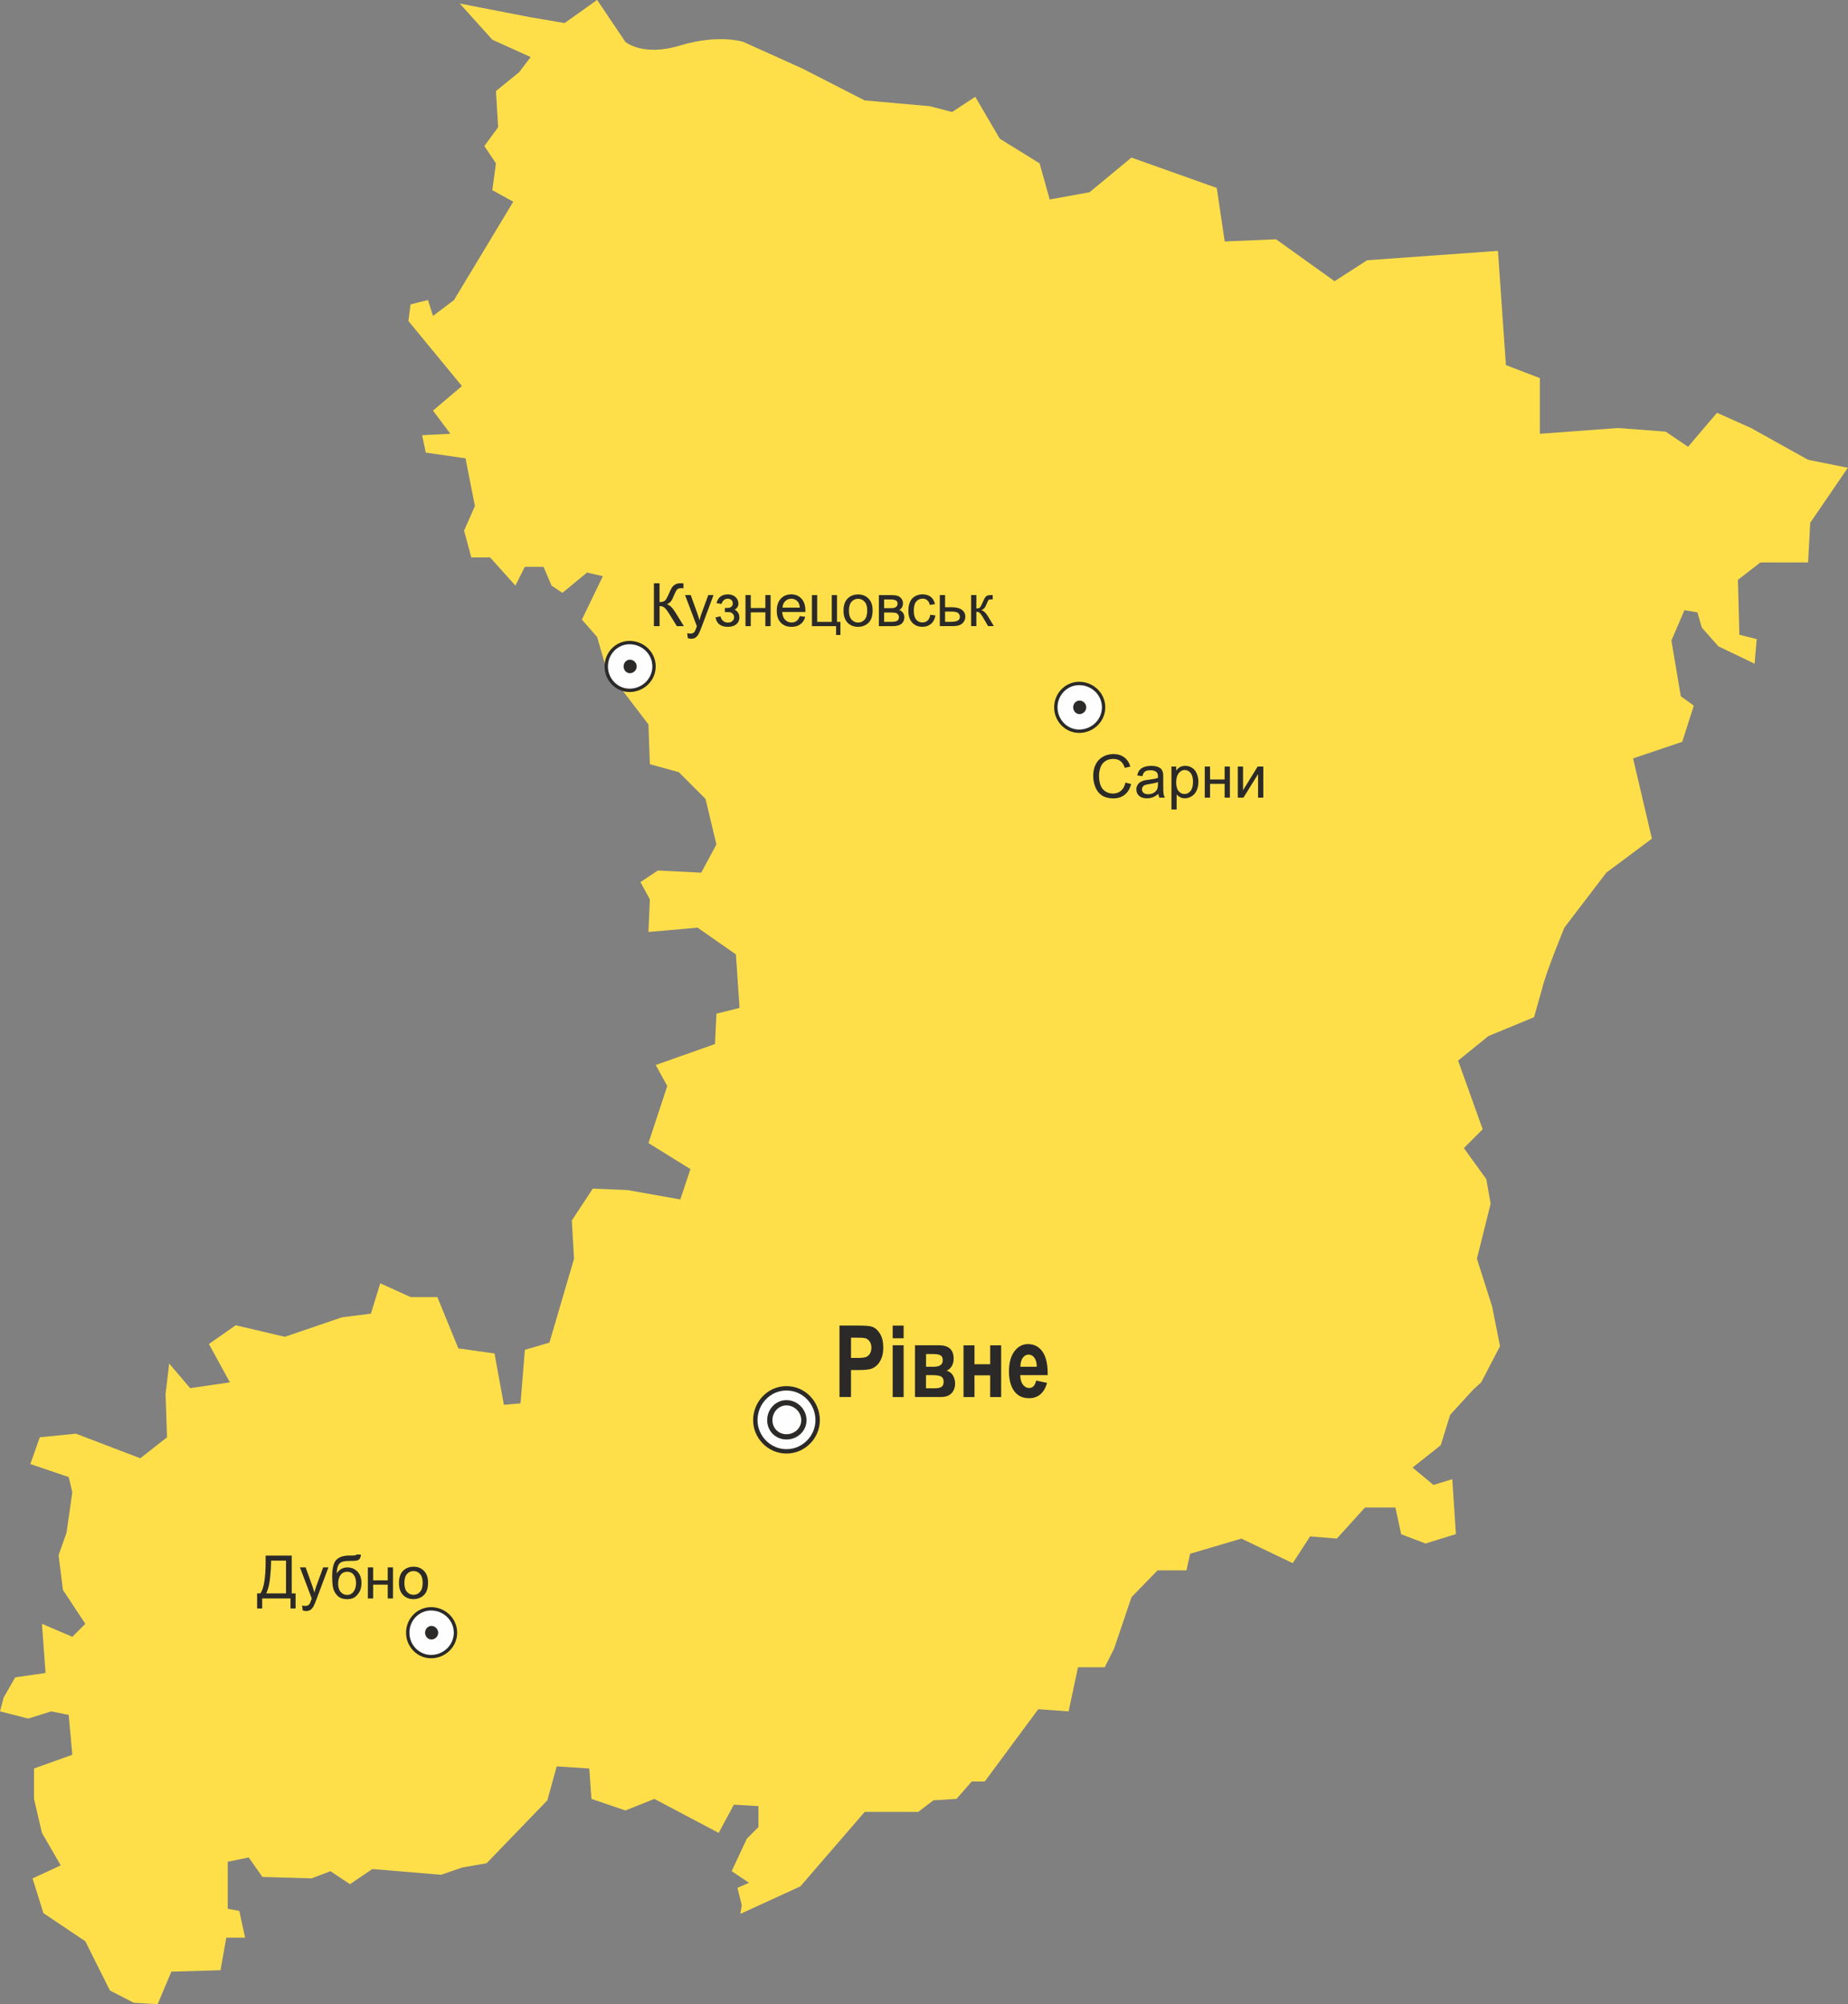 <?xml version="1.0" encoding="UTF-8" standalone="no"?>
<!-- Created with Inkscape (http://www.inkscape.org/) -->

<svg
   xmlns:svg="http://www.w3.org/2000/svg"
   xmlns="http://www.w3.org/2000/svg"
   version="1.1"
   width="65.303mm"
   height="70.821mm"
   viewBox="0 0 66.5 72.12"
   id="svg2"
   xml:space="preserve"
   style="fill-rule:evenodd">
 <rect x="0" y="0" width="66.5" height="72.12" fill="#808080" stroke="none"/>
 <defs
   id="defs4">
  <style
   type="text/css"
   id="style6" />
 </defs>
 <g
   id="Layer_x0020_1">
  
  <path
   d="m 51.306,55.546 -0.884,-0.338 -0.209,-0.962 -1.092,0 -1.015,1.119 -0.963,-0.078 -0.624,0.963 -1.848,-0.884 -1.846,0.546 -0.13,0.598 -1.041,0 -0.937,0.963 -0.625,1.847 -0.338,0.676 -0.962,0 -0.339,1.588 -1.092,-0.078 -1.925,2.601 -0.469,0 -0.546,0.625 -0.832,0.052 -0.547,0.417 -1.926,0 -2.315,2.68 -2.16,0.989 0.052,-0.312 -0.156,-0.625 0.416,-0.182 -0.624,-0.417 0.547,-1.171 0.416,-0.416 0,-0.754 -0.884,-0.052 -0.547,1.015 -2.315,-1.223 -1.041,0.416 -1.222,-0.416 -0.078,-1.093 -1.171,-0.078 -0.338,1.222 -2.185,2.264 -0.885,0.156 -0.754,0.26 -2.472,-0.208 -0.807,0.546 -0.703,-0.468 -0.677,0.26 -1.769,-0.052 -0.495,-0.702 -0.754,0.155 0,1.692 0.417,0.078 0.207,0.962 -0.676,0 -0.208,1.171 -1.769,0.052 -0.494,1.171 -0.858,-0.052 -0.859,-0.442 -0.885,-1.77 -1.508,-1.014 -0.391,-1.249 1.015,-0.468 -0.677,-1.171 -0.286,-1.223 0,-1.093 1.379,-0.494 L 2.472,61.712 1.847,61.583 1.015,61.842 5e-6,61.583 l 0.13,-0.495 0.417,-0.729 1.092,-0.157 -0.13,-1.769 1.093,0.468 0.468,-0.468 -0.806,-1.222 -0.156,-1.249 0.286,-0.807 0.208,-1.457 -0.13,-0.546 -1.38,-0.469 0.339,-0.962 1.301,-0.13 2.315,0.885 0.963,-0.754 -0.052,-1.562 0.13,-1.092 0.754,0.884 1.431,-0.208 -0.755,-1.379 0.962,-0.676 1.77,0.416 2.056,-0.702 1.04,-0.131 0.338,-1.092 1.092,0.495 0.962,0 0.755,1.847 1.301,0.182 0.338,1.847 0.599,-0.051 0.156,-1.926 0.884,-0.26 0.885,-3.018 -0.078,-1.379 0.754,-1.145 1.25,0.052 1.899,0.339 0.364,-1.093 -1.51,-0.937 0.677,-2.055 -0.416,-0.754 2.133,-0.755 0.052,-1.092 0.832,-0.208 -0.131,-1.925 -1.379,-0.963 -1.769,0.156 0.052,-1.171 -0.338,-0.625 0.624,-0.416 1.561,0.078 0.547,-1.015 -0.391,-1.64 -0.962,-0.962 -1.041,-0.286 -0.052,-1.432 -1.508,-1.977 -0.339,-1.171 -0.547,-0.624 0.754,-1.562 -0.571,-0.13 -0.885,0.729 -0.391,-0.26 -0.286,-0.676 -0.676,0 -0.338,0.676 -0.911,-1.015 -0.676,0 -0.26,-0.963 0.39,-0.885 -0.338,-1.717 -1.431,-0.208 -0.13,-0.624 1.015,-0.052 -0.624,-0.833 1.041,-0.884 -1.926,-2.341 0.078,-0.598 0.625,-0.156 0.182,0.572 0.755,-0.572 2.133,-3.539 -0.754,-0.416 0.131,-0.963 -0.417,-0.625 0.495,-0.676 -0.078,-1.301 0.832,-0.677 0.417,-0.547 -1.38,-0.625 -1.171,-1.301 2.55,0.495 1.222,0.208 1.171,-0.833 1.014,1.508 c 0,0 0.624,0.547 1.978,0.13 1.378,-0.416 2.264,-0.13 2.264,-0.13 l 2.133,0.963 2.237,1.145 2.342,0.208 0.806,0.209 0.832,-0.547 0.885,1.51 1.43,0.885 0.365,1.3 1.432,-0.259 1.509,-1.249 3.07,1.093 0.286,1.926 1.847,-0.079 2.107,1.509 1.17,-0.754 4.709,-0.338 0.286,4.111 1.223,0.468 0,2.004 2.809,-0.208 1.718,0.13 0.806,0.546 1.04,-1.224 1.223,0.547 2.055,1.145 1.432,0.286 -1.354,1.978 -0.078,1.43 -1.717,0 -0.807,0.625 0.052,1.977 0.624,0.156 -0.077,0.885 -1.301,-0.624 -0.599,-0.677 -0.156,-0.546 -0.469,-0.079 -0.468,1.093 0.338,2.004 0.468,0.338 -0.416,1.301 -1.769,0.598 0.677,2.888 -1.64,1.223 -1.509,1.977 c 0,0 -0.676,1.64 -0.806,2.211 -0.156,0.546 -0.286,1.014 -0.286,1.014 l -1.64,0.677 -1.093,0.884 0.885,2.471 -0.677,0.677 0.807,1.119 0.156,0.884 -0.494,1.978 0.546,1.716 0.286,1.431 -0.677,1.301 -0.286,0.26 -0.832,0.91 -0.338,1.093 -1.015,0.806 0.754,0.625 0.676,-0.208 0.13,1.976 -1.093,0.338 z"
   id="path10"
   style="fill:#ffdf49" />
  <g
   id="_386678760">
   <path
   d="m 38.833,26.313 c 0.48,0 0.88,-0.381 0.88,-0.86 0,-0.479 -0.4,-0.859 -0.88,-0.859 -0.459,0 -0.839,0.38 -0.839,0.859 0,0.48 0.38,0.86 0.839,0.86 z"
   id="_386678856"
   style="fill:#fefefe;stroke:#2b2a29;stroke-width:0.121" />
   <path
   d="m 38.845,25.658 c 0.111,0 0.205,-0.094 0.205,-0.205 0,-0.11 -0.094,-0.204 -0.205,-0.204 -0.103,0 -0.188,0.094 -0.188,0.204 0,0.111 0.085,0.205 0.188,0.205 z"
   id="_386678808"
   style="fill:#2b2a29;stroke:#2b2a29;stroke-width:0.078" />
  </g>
  <g
   id="_386678592">
   <path
   d="m 15.511,59.612 c 0.48,0 0.879,-0.379 0.879,-0.86 0,-0.48 -0.399,-0.859 -0.879,-0.859 -0.459,0 -0.839,0.38 -0.839,0.859 0,0.48 0.38,0.86 0.839,0.86 z"
   id="_386678688"
   style="fill:#fefefe;stroke:#2b2a29;stroke-width:0.121" />
   <path
   d="m 15.523,58.958 c 0.111,0 0.206,-0.093 0.206,-0.205 0,-0.11 -0.095,-0.205 -0.206,-0.205 -0.103,0 -0.188,0.094 -0.188,0.205 0,0.112 0.085,0.205 0.188,0.205 z"
   id="_386678640"
   style="fill:#2b2a29;stroke:#2b2a29;stroke-width:0.078" />
  </g>
  <g
   id="_386678424">
   <path
   d="m 22.655,24.842 c 0.48,0 0.88,-0.38 0.88,-0.86 0,-0.48 -0.4,-0.859 -0.88,-0.859 -0.459,0 -0.839,0.379 -0.839,0.859 0,0.48 0.38,0.86 0.839,0.86 z"
   id="_386678520"
   style="fill:#fefefe;stroke:#2b2a29;stroke-width:0.121" />
   <path
   d="m 22.666,24.187 c 0.112,0 0.206,-0.094 0.206,-0.205 0,-0.111 -0.094,-0.205 -0.206,-0.205 -0.103,0 -0.187,0.094 -0.187,0.205 0,0.111 0.085,0.205 0.187,0.205 z"
   id="_386678472"
   style="fill:#2b2a29;stroke:#2b2a29;stroke-width:0.078" />
  </g>
  <path
   d="m 40.5,28.162 0.204,0.052 c -0.043,0.167 -0.12,0.295 -0.231,0.384 -0.111,0.088 -0.247,0.132 -0.408,0.132 -0.166,0 -0.301,-0.034 -0.406,-0.101 -0.104,-0.068 -0.184,-0.166 -0.238,-0.294 -0.054,-0.129 -0.082,-0.267 -0.082,-0.414 0,-0.161 0.031,-0.301 0.092,-0.42 0.061,-0.12 0.149,-0.21 0.262,-0.273 0.113,-0.062 0.238,-0.093 0.374,-0.093 0.154,0 0.284,0.039 0.389,0.118 0.105,0.079 0.179,0.189 0.22,0.332 l -0.201,0.047 c -0.036,-0.112 -0.088,-0.194 -0.156,-0.245 -0.068,-0.051 -0.153,-0.077 -0.257,-0.077 -0.119,0 -0.217,0.028 -0.297,0.085 -0.08,0.057 -0.136,0.133 -0.168,0.229 -0.032,0.096 -0.048,0.194 -0.048,0.296 0,0.131 0.019,0.246 0.057,0.344 0.038,0.098 0.098,0.171 0.179,0.219 0.081,0.049 0.168,0.073 0.262,0.073 0.114,0 0.211,-0.033 0.29,-0.099 0.079,-0.066 0.133,-0.164 0.161,-0.294 z m 1.185,0.403 c -0.07,0.06 -0.138,0.102 -0.203,0.126 -0.065,0.024 -0.135,0.037 -0.209,0.037 -0.123,0 -0.217,-0.03 -0.283,-0.09 -0.066,-0.06 -0.099,-0.137 -0.099,-0.23 0,-0.055 0.012,-0.105 0.037,-0.15 0.025,-0.045 0.058,-0.082 0.098,-0.109 0.041,-0.027 0.086,-0.048 0.136,-0.062 0.037,-0.01 0.093,-0.019 0.168,-0.028 0.153,-0.018 0.266,-0.04 0.338,-0.065 7.13e-4,-0.026 0.001,-0.042 0.001,-0.049 0,-0.077 -0.018,-0.132 -0.054,-0.163 -0.048,-0.043 -0.12,-0.064 -0.215,-0.064 -0.089,0 -0.155,0.015 -0.198,0.047 -0.042,0.031 -0.074,0.087 -0.094,0.166 l -0.185,-0.026 c 0.017,-0.079 0.044,-0.143 0.083,-0.192 0.038,-0.049 0.095,-0.087 0.167,-0.113 0.073,-0.026 0.157,-0.04 0.254,-0.04 0.096,0 0.173,0.012 0.232,0.034 0.06,0.023 0.103,0.051 0.132,0.085 0.028,0.034 0.047,0.077 0.059,0.129 0.006,0.032 0.009,0.09 0.009,0.175 l 0,0.253 c 0,0.176 0.004,0.288 0.012,0.334 0.008,0.047 0.024,0.092 0.048,0.134 l -0.198,0 c -0.019,-0.039 -0.032,-0.085 -0.038,-0.138 z m -0.016,-0.423 c -0.069,0.028 -0.172,0.052 -0.309,0.072 -0.078,0.011 -0.133,0.024 -0.165,0.038 -0.032,0.014 -0.058,0.034 -0.075,0.062 -0.018,0.027 -0.027,0.057 -0.027,0.09 0,0.051 0.019,0.093 0.057,0.126 0.038,0.033 0.094,0.05 0.168,0.05 0.073,0 0.138,-0.016 0.195,-0.048 0.057,-0.032 0.099,-0.076 0.125,-0.131 0.02,-0.043 0.031,-0.106 0.031,-0.189 l 0,-0.07 z m 0.485,0.989 0,-1.546 0.172,0 0,0.145 c 0.041,-0.057 0.087,-0.1 0.138,-0.128 0.051,-0.028 0.113,-0.043 0.186,-0.043 0.096,0 0.18,0.025 0.253,0.074 0.073,0.049 0.128,0.119 0.165,0.208 0.037,0.089 0.056,0.187 0.056,0.294 0,0.114 -0.02,0.217 -0.062,0.309 -0.041,0.092 -0.101,0.162 -0.179,0.21 -0.078,0.048 -0.161,0.073 -0.247,0.073 -0.063,0 -0.12,-0.013 -0.17,-0.04 -0.05,-0.027 -0.091,-0.06 -0.124,-0.101 l 0,0.544 -0.189,0 z m 0.171,-0.981 c 0,0.144 0.029,0.25 0.087,0.319 0.058,0.069 0.129,0.103 0.212,0.103 0.084,0 0.156,-0.036 0.216,-0.107 0.06,-0.071 0.09,-0.181 0.09,-0.331 0,-0.143 -0.029,-0.249 -0.088,-0.32 -0.059,-0.071 -0.129,-0.106 -0.21,-0.106 -0.081,0 -0.152,0.038 -0.214,0.113 -0.062,0.075 -0.093,0.185 -0.093,0.329 z m 1.028,-0.565 0.19,0 0,0.465 0.525,0 0,-0.465 0.189,0 0,1.118 -0.189,0 0,-0.496 -0.525,0 0,0.496 -0.19,0 0,-1.118 z m 1.189,0 0.189,0 0,0.853 0.525,-0.853 0.204,0 0,1.118 -0.189,0 0,-0.847 -0.525,0.847 -0.204,0 0,-1.118 z"
   id="path21"
   style="fill:#2b2a29;fill-rule:nonzero" />
  <path
   d="m 9.558,55.977 0.939,0 0,1.361 0.139,0 0,0.542 -0.182,0 0,-0.36 -1.02,0 0,0.36 -0.182,0 0,-0.542 0.12,0 c 0.124,-0.187 0.186,-0.566 0.186,-1.135 l 0,-0.225 z m 0.734,0.182 -0.538,0 0,0.079 c 0,0.131 -0.012,0.31 -0.035,0.538 -0.023,0.228 -0.07,0.415 -0.138,0.561 l 0.711,0 0,-1.179 z m 0.6,1.791 -0.021,-0.178 c 0.042,0.011 0.078,0.017 0.109,0.017 0.042,0 0.076,-0.007 0.101,-0.021 0.025,-0.014 0.046,-0.033 0.062,-0.059 0.012,-0.019 0.031,-0.066 0.058,-0.141 0.004,-0.011 0.009,-0.026 0.017,-0.046 l -0.424,-1.12 0.204,0 0.233,0.647 c 0.03,0.082 0.057,0.168 0.081,0.259 0.022,-0.087 0.048,-0.172 0.078,-0.255 l 0.239,-0.651 0.189,0 -0.425,1.137 c -0.046,0.123 -0.081,0.207 -0.106,0.254 -0.034,0.063 -0.072,0.108 -0.116,0.137 -0.044,0.029 -0.096,0.044 -0.156,0.044 -0.037,0 -0.077,-0.008 -0.122,-0.023 z m 1.929,-2.01 0.167,0.002 c -0.008,0.075 -0.024,0.128 -0.05,0.157 -0.026,0.029 -0.059,0.048 -0.099,0.057 -0.04,0.009 -0.119,0.013 -0.237,0.013 -0.156,0 -0.263,0.015 -0.32,0.045 -0.057,0.03 -0.098,0.079 -0.123,0.145 -0.025,0.067 -0.039,0.152 -0.042,0.256 0.048,-0.071 0.103,-0.124 0.167,-0.159 0.064,-0.036 0.136,-0.053 0.215,-0.053 0.147,0 0.268,0.05 0.364,0.151 0.096,0.101 0.144,0.237 0.144,0.409 0,0.131 -0.024,0.237 -0.073,0.321 -0.048,0.083 -0.106,0.148 -0.172,0.194 -0.066,0.046 -0.157,0.068 -0.271,0.068 -0.133,0 -0.236,-0.03 -0.31,-0.091 -0.074,-0.061 -0.13,-0.138 -0.169,-0.233 -0.04,-0.095 -0.059,-0.26 -0.059,-0.495 0,-0.295 0.05,-0.494 0.15,-0.597 0.1,-0.102 0.254,-0.154 0.462,-0.154 0.129,0 0.202,-0.002 0.22,-0.006 0.018,-0.004 0.029,-0.014 0.034,-0.029 z m -0.01,1.017 c 0,-0.117 -0.027,-0.212 -0.083,-0.286 -0.055,-0.074 -0.133,-0.112 -0.233,-0.112 -0.105,0 -0.185,0.04 -0.242,0.118 -0.057,0.079 -0.085,0.184 -0.085,0.315 0,0.13 0.032,0.229 0.095,0.298 0.062,0.069 0.14,0.103 0.232,0.103 0.094,0 0.17,-0.04 0.229,-0.119 0.059,-0.08 0.088,-0.185 0.088,-0.316 z m 0.426,-0.555 0.19,0 0,0.465 0.525,0 0,-0.465 0.189,0 0,1.118 -0.189,0 0,-0.496 -0.525,0 0,0.496 -0.19,0 0,-1.118 z m 1.119,0.559 c 0,-0.207 0.057,-0.36 0.173,-0.46 0.096,-0.083 0.213,-0.124 0.351,-0.124 0.154,0 0.279,0.05 0.377,0.151 0.098,0.101 0.146,0.24 0.146,0.417 0,0.144 -0.022,0.257 -0.065,0.339 -0.043,0.083 -0.106,0.147 -0.188,0.192 -0.083,0.046 -0.173,0.068 -0.27,0.068 -0.156,0 -0.283,-0.05 -0.379,-0.151 -0.097,-0.1 -0.145,-0.245 -0.145,-0.434 z m 0.195,0 c 0,0.143 0.031,0.25 0.094,0.321 0.063,0.071 0.141,0.107 0.236,0.107 0.094,0 0.172,-0.036 0.235,-0.107 0.062,-0.071 0.093,-0.181 0.093,-0.327 0,-0.138 -0.031,-0.243 -0.094,-0.314 -0.063,-0.071 -0.141,-0.107 -0.234,-0.107 -0.095,0 -0.173,0.036 -0.236,0.106 -0.063,0.071 -0.094,0.178 -0.094,0.321 z"
   id="path23"
   style="fill:#2b2a29;fill-rule:nonzero" />
  <path
   d="m 23.53,20.989 0.204,0 0,0.676 c 0.093,0 0.159,-0.018 0.197,-0.054 0.038,-0.036 0.086,-0.123 0.145,-0.26 0.043,-0.101 0.078,-0.172 0.106,-0.214 0.028,-0.042 0.067,-0.077 0.118,-0.105 0.051,-0.028 0.108,-0.043 0.17,-0.043 0.079,0 0.12,7.12e-4 0.124,0.002 l 0,0.177 c -0.007,0 -0.021,-4.07e-4 -0.041,-0.001 -0.022,-7.13e-4 -0.036,-0.001 -0.041,-0.001 -0.065,0 -0.114,0.016 -0.145,0.047 -0.032,0.032 -0.069,0.099 -0.111,0.202 -0.052,0.13 -0.096,0.213 -0.131,0.247 -0.036,0.034 -0.079,0.061 -0.128,0.082 0.099,0.027 0.198,0.119 0.295,0.275 l 0.318,0.514 -0.254,0 -0.258,-0.419 c -0.071,-0.116 -0.13,-0.195 -0.178,-0.239 -0.048,-0.043 -0.11,-0.065 -0.185,-0.065 l 0,0.722 -0.204,0 0,-1.543 z m 1.22,1.973 -0.021,-0.178 c 0.042,0.011 0.078,0.017 0.109,0.017 0.042,0 0.076,-0.007 0.101,-0.021 0.025,-0.014 0.046,-0.033 0.062,-0.059 0.012,-0.019 0.031,-0.066 0.058,-0.141 0.004,-0.011 0.009,-0.026 0.017,-0.046 l -0.424,-1.12 0.204,0 0.233,0.647 c 0.03,0.082 0.057,0.168 0.081,0.259 0.022,-0.087 0.048,-0.172 0.078,-0.255 l 0.239,-0.651 0.189,0 -0.425,1.137 c -0.046,0.123 -0.081,0.207 -0.106,0.254 -0.034,0.063 -0.072,0.108 -0.116,0.137 -0.044,0.029 -0.096,0.044 -0.156,0.044 -0.037,0 -0.077,-0.008 -0.122,-0.023 z m 1.334,-0.935 0,-0.148 c 0.08,-7.13e-4 0.134,-0.004 0.164,-0.01 0.029,-0.005 0.056,-0.022 0.083,-0.05 0.026,-0.028 0.039,-0.063 0.039,-0.105 0,-0.051 -0.017,-0.092 -0.051,-0.123 -0.034,-0.031 -0.078,-0.046 -0.132,-0.046 -0.107,0 -0.181,0.063 -0.224,0.188 l -0.18,-0.029 c 0.056,-0.21 0.191,-0.315 0.406,-0.315 0.119,0 0.213,0.033 0.281,0.098 0.068,0.065 0.102,0.143 0.102,0.234 0,0.091 -0.044,0.164 -0.133,0.218 0.056,0.03 0.098,0.069 0.126,0.115 0.028,0.047 0.042,0.102 0.042,0.166 0,0.1 -0.036,0.182 -0.11,0.244 -0.073,0.062 -0.175,0.093 -0.306,0.093 -0.255,0 -0.402,-0.113 -0.443,-0.34 l 0.178,-0.038 c 0.016,0.071 0.049,0.127 0.098,0.166 0.049,0.04 0.106,0.059 0.17,0.059 0.064,0 0.117,-0.018 0.159,-0.054 0.042,-0.036 0.064,-0.082 0.064,-0.139 0,-0.043 -0.013,-0.081 -0.04,-0.114 -0.027,-0.032 -0.055,-0.052 -0.085,-0.06 -0.03,-0.008 -0.085,-0.012 -0.164,-0.012 -0.006,0 -0.021,3.05e-4 -0.043,0.001 z m 0.742,-0.613 0.19,0 0,0.465 0.525,0 0,-0.465 0.189,0 0,1.118 -0.189,0 0,-0.496 -0.525,0 0,0.496 -0.19,0 0,-1.118 z m 1.954,0.758 0.196,0.024 c -0.031,0.115 -0.088,0.203 -0.171,0.266 -0.084,0.063 -0.19,0.095 -0.32,0.095 -0.163,0 -0.293,-0.05 -0.389,-0.151 -0.096,-0.101 -0.144,-0.242 -0.144,-0.424 0,-0.188 0.048,-0.334 0.145,-0.438 0.097,-0.104 0.222,-0.156 0.377,-0.156 0.149,0 0.272,0.051 0.366,0.153 0.095,0.102 0.142,0.245 0.142,0.429 0,0.012 -3.05e-4,0.028 -0.001,0.051 l -0.833,0 c 0.007,0.123 0.042,0.217 0.104,0.282 0.063,0.065 0.14,0.098 0.234,0.098 0.069,0 0.129,-0.018 0.178,-0.055 0.049,-0.036 0.088,-0.095 0.117,-0.175 z m -0.622,-0.306 0.624,0 c -0.008,-0.094 -0.032,-0.164 -0.071,-0.211 -0.06,-0.073 -0.139,-0.11 -0.235,-0.11 -0.087,0 -0.16,0.029 -0.219,0.087 -0.059,0.058 -0.092,0.136 -0.098,0.234 z m 1.059,-0.451 0.19,0 0,0.962 0.524,0 0,-0.962 0.189,0 0,0.962 0.122,0 0,0.473 -0.156,0 0,-0.317 -0.869,0 0,-1.118 z m 1.137,0.559 c 0,-0.207 0.057,-0.36 0.173,-0.46 0.096,-0.083 0.213,-0.124 0.351,-0.124 0.154,0 0.279,0.05 0.377,0.151 0.098,0.101 0.146,0.24 0.146,0.417 0,0.144 -0.022,0.257 -0.065,0.339 -0.043,0.083 -0.106,0.147 -0.188,0.192 -0.083,0.046 -0.173,0.068 -0.27,0.068 -0.156,0 -0.283,-0.05 -0.379,-0.151 -0.097,-0.1 -0.145,-0.245 -0.145,-0.434 z m 0.195,0 c 0,0.143 0.031,0.25 0.094,0.321 0.063,0.071 0.141,0.107 0.236,0.107 0.094,0 0.172,-0.036 0.235,-0.107 0.062,-0.071 0.093,-0.181 0.093,-0.327 0,-0.138 -0.031,-0.243 -0.094,-0.314 -0.063,-0.071 -0.141,-0.107 -0.234,-0.107 -0.095,0 -0.173,0.036 -0.236,0.106 -0.063,0.071 -0.094,0.178 -0.094,0.321 z m 1.076,-0.559 0.437,0 c 0.107,0 0.187,0.009 0.24,0.027 0.052,0.018 0.097,0.051 0.135,0.098 0.037,0.048 0.056,0.105 0.056,0.172 0,0.053 -0.011,0.1 -0.033,0.139 -0.022,0.04 -0.055,0.073 -0.099,0.099 0.053,0.018 0.096,0.05 0.131,0.098 0.035,0.048 0.052,0.105 0.052,0.171 -0.007,0.106 -0.045,0.185 -0.114,0.236 -0.069,0.051 -0.169,0.077 -0.3,0.077 l -0.504,0 0,-1.118 z m 0.19,0.47 0.202,0 c 0.081,0 0.136,-0.004 0.166,-0.013 0.03,-0.008 0.057,-0.026 0.081,-0.051 0.024,-0.026 0.036,-0.056 0.036,-0.092 0,-0.059 -0.021,-0.1 -0.063,-0.123 -0.042,-0.023 -0.113,-0.035 -0.214,-0.035 l -0.208,0 0,0.314 z m 0,0.491 0.249,0 c 0.107,0 0.181,-0.012 0.221,-0.037 0.04,-0.025 0.061,-0.068 0.063,-0.129 0,-0.036 -0.012,-0.069 -0.035,-0.099 -0.023,-0.031 -0.053,-0.05 -0.09,-0.058 -0.037,-0.008 -0.097,-0.012 -0.179,-0.012 l -0.229,0 0,0.336 z m 1.66,-0.254 0.186,0.024 c -0.02,0.128 -0.072,0.229 -0.156,0.301 -0.084,0.073 -0.187,0.109 -0.309,0.109 -0.153,0 -0.276,-0.05 -0.369,-0.15 -0.093,-0.1 -0.14,-0.243 -0.14,-0.43 0,-0.121 0.02,-0.226 0.06,-0.317 0.04,-0.091 0.101,-0.158 0.183,-0.204 0.082,-0.045 0.171,-0.068 0.267,-0.068 0.121,0 0.221,0.031 0.298,0.092 0.077,0.061 0.127,0.148 0.149,0.262 l -0.184,0.028 c -0.018,-0.075 -0.048,-0.131 -0.093,-0.17 -0.044,-0.038 -0.098,-0.057 -0.162,-0.057 -0.096,0 -0.173,0.034 -0.233,0.103 -0.06,0.068 -0.09,0.176 -0.09,0.324 0,0.15 0.029,0.259 0.087,0.328 0.057,0.068 0.132,0.102 0.225,0.102 0.074,0 0.136,-0.023 0.186,-0.069 0.05,-0.046 0.082,-0.116 0.095,-0.211 z m 0.345,-0.708 0.189,0 0,0.437 0.24,0 c 0.157,0 0.277,0.03 0.361,0.091 0.085,0.061 0.127,0.144 0.127,0.251 0,0.093 -0.035,0.173 -0.106,0.239 -0.07,0.066 -0.183,0.099 -0.338,0.099 l -0.474,0 0,-1.118 z m 0.189,0.962 0.199,0 c 0.12,0 0.205,-0.015 0.257,-0.044 0.051,-0.029 0.076,-0.075 0.076,-0.138 0,-0.048 -0.019,-0.092 -0.057,-0.13 -0.038,-0.038 -0.122,-0.057 -0.251,-0.057 l -0.224,0 0,0.368 z m 0.936,-0.962 0.189,0 0,0.483 c 0.06,0 0.103,-0.012 0.127,-0.035 0.024,-0.023 0.06,-0.091 0.107,-0.202 0.037,-0.088 0.068,-0.147 0.091,-0.175 0.023,-0.028 0.05,-0.047 0.08,-0.057 0.03,-0.01 0.079,-0.015 0.145,-0.015 l 0.038,0 0,0.157 -0.053,-0.001 c -0.05,0 -0.082,0.007 -0.096,0.022 -0.015,0.015 -0.037,0.061 -0.068,0.138 -0.029,0.073 -0.055,0.123 -0.079,0.151 -0.024,0.028 -0.061,0.054 -0.11,0.077 0.081,0.022 0.161,0.098 0.24,0.227 l 0.207,0.346 -0.208,0 -0.202,-0.346 c -0.041,-0.069 -0.078,-0.115 -0.108,-0.137 -0.031,-0.022 -0.068,-0.033 -0.111,-0.033 l 0,0.517 -0.189,0 0,-1.118 z"
   id="path25"
   style="fill:#2b2a29;fill-rule:nonzero" />
  <g
   id="_304993616">
   <path
   d="m 28.301,52.227 c 0.627,0 1.122,-0.522 1.122,-1.121 0,-0.627 -0.495,-1.148 -1.122,-1.148 -0.625,0 -1.121,0.521 -1.121,1.148 0,0.6 0.496,1.121 1.121,1.121 z"
   id="_385351472"
   style="fill:#fefefe;stroke:#2b2a29;stroke-width:0.158" />
   <path
   d="m 28.301,51.705 c 0.34,0 0.627,-0.26 0.627,-0.6 0,-0.34 -0.288,-0.627 -0.627,-0.627 -0.339,0 -0.6,0.287 -0.6,0.627 0,0.339 0.261,0.6 0.6,0.6"
   id="_304994768"
   style="fill:none;stroke:#2b2a29;stroke-width:0.189" />
  </g>
  <path
   d="m 30.209,50.272 0,-2.572 0.666,0 c 0.252,0 0.417,0.013 0.494,0.039 0.118,0.038 0.217,0.122 0.296,0.251 0.08,0.129 0.119,0.296 0.119,0.501 0,0.158 -0.023,0.291 -0.069,0.398 -0.046,0.108 -0.104,0.192 -0.175,0.254 -0.07,0.061 -0.142,0.102 -0.215,0.121 -0.099,0.025 -0.243,0.037 -0.431,0.037 l -0.271,0 0,0.97 -0.415,0 z m 0.415,-2.136 0,0.729 0.227,0 c 0.164,0 0.273,-0.013 0.329,-0.04 0.055,-0.027 0.098,-0.069 0.13,-0.126 0.031,-0.057 0.047,-0.124 0.047,-0.2 0,-0.093 -0.022,-0.171 -0.066,-0.232 -0.044,-0.06 -0.1,-0.099 -0.167,-0.114 -0.05,-0.012 -0.149,-0.017 -0.299,-0.017 l -0.201,0 z m 1.499,0.021 0,-0.456 0.394,0 0,0.456 -0.394,0 z m 0,2.115 0,-1.863 0.394,0 0,1.863 -0.394,0 z m 0.802,-1.863 0.863,0 c 0.177,0 0.309,0.04 0.397,0.121 0.088,0.081 0.132,0.202 0.132,0.365 0,0.104 -0.024,0.195 -0.072,0.272 -0.048,0.077 -0.109,0.129 -0.182,0.154 0.103,0.032 0.18,0.09 0.23,0.177 0.05,0.087 0.076,0.181 0.076,0.284 0,0.145 -0.043,0.263 -0.127,0.353 -0.085,0.09 -0.211,0.136 -0.378,0.136 l -0.939,0 0,-1.863 z m 0.398,0.774 0.254,0 c 0.123,0 0.211,-0.02 0.266,-0.058 0.055,-0.038 0.082,-0.099 0.082,-0.183 0,-0.078 -0.025,-0.134 -0.076,-0.167 -0.051,-0.034 -0.142,-0.05 -0.271,-0.05 l -0.254,0 0,0.458 z m 0,0.774 0.311,0 c 0.112,0 0.194,-0.017 0.246,-0.051 0.051,-0.034 0.077,-0.095 0.077,-0.183 0,-0.091 -0.03,-0.154 -0.089,-0.189 -0.059,-0.035 -0.173,-0.051 -0.344,-0.051 l -0.202,0 0,0.474 z m 1.349,-1.547 0.395,0 0,0.682 0.564,0 0,-0.682 0.396,0 0,1.863 -0.396,0 0,-0.783 -0.564,0 0,0.783 -0.395,0 0,-1.863 z m 2.614,1.27 0.393,0.082 c -0.051,0.18 -0.13,0.317 -0.24,0.411 -0.109,0.095 -0.245,0.141 -0.409,0.141 -0.259,0 -0.451,-0.105 -0.575,-0.317 -0.098,-0.169 -0.147,-0.384 -0.147,-0.642 0,-0.309 0.065,-0.551 0.194,-0.726 0.129,-0.175 0.292,-0.262 0.49,-0.262 0.222,0 0.397,0.092 0.525,0.275 0.128,0.183 0.189,0.463 0.184,0.841 l -0.988,0 c 0.003,0.146 0.034,0.26 0.095,0.341 0.061,0.081 0.137,0.122 0.227,0.122 0.062,0 0.114,-0.021 0.156,-0.063 0.042,-0.042 0.074,-0.11 0.095,-0.204 z m 0.023,-0.498 c -0.003,-0.143 -0.032,-0.251 -0.088,-0.326 -0.056,-0.074 -0.125,-0.111 -0.205,-0.111 -0.086,0 -0.157,0.04 -0.213,0.118 -0.056,0.078 -0.084,0.184 -0.083,0.319 l 0.589,0 z"
   id="path30"
   style="fill:#2b2a29;fill-rule:nonzero" />
 </g>
</svg>